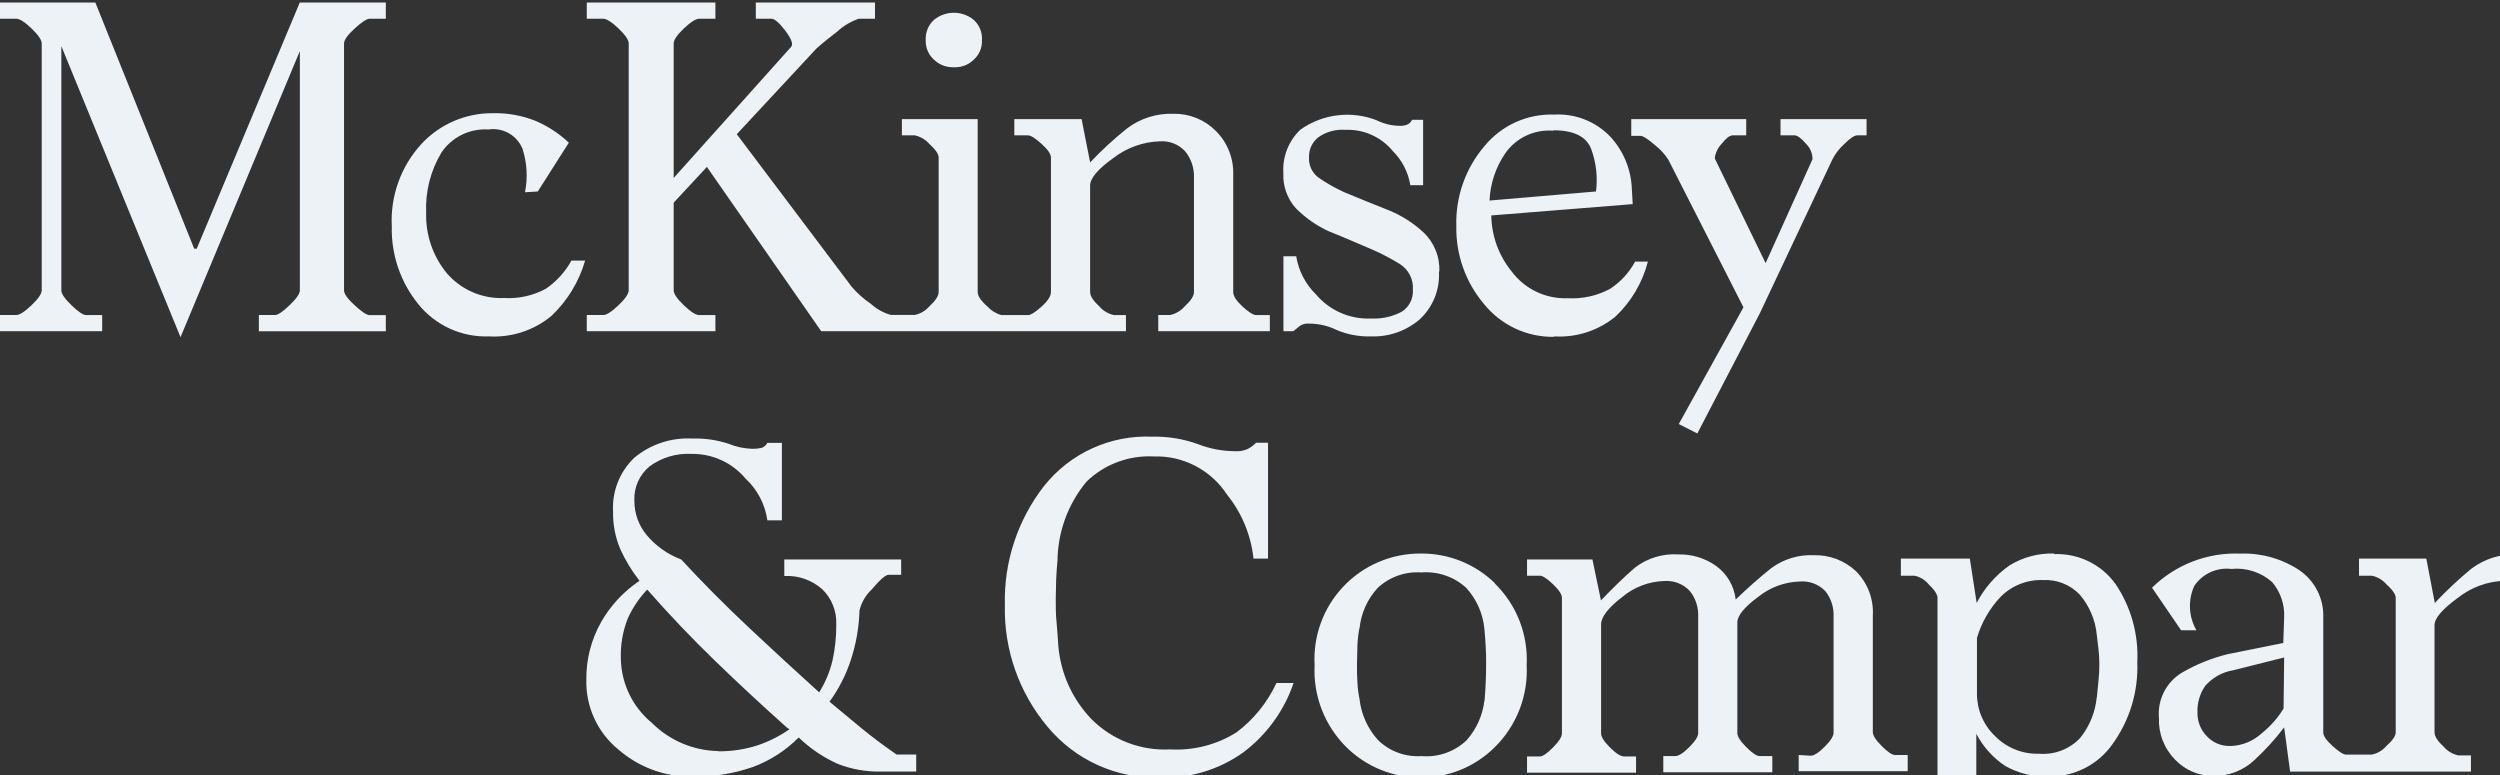 <svg preserveAspectRatio="xMidYMid" width="516" height="160" viewBox="0 0 516 160" fill="none" xmlns="http://www.w3.org/2000/svg">
<rect x="0" y="0" width="516" height="160" fill="#333333" stroke="none"/>
<g clip-path="url(#clip0_2237_1490)">
<path d="M61.875 0.52H79.635V3.865H76.29C75.705 3.865 74.685 4.54 73.215 5.875C71.745 7.21 71.01 8.26 71.01 8.95V59.95C71.01 60.654 71.745 61.675 73.215 63.025C74.685 64.374 75.705 65.049 76.29 65.049H79.635V68.379H53.43V65.019H56.775C57.36 65.019 58.365 64.344 59.775 62.995C61.185 61.645 61.89 60.624 61.89 59.919V10.54L37.26 69.594L12.66 9.52V59.934C12.66 60.639 13.365 61.66 14.76 63.01C16.155 64.359 17.175 65.034 17.76 65.034H21.09V68.365H0V65.019H3.345C4.05 65.019 5.1 64.344 6.51 62.995C7.92 61.645 8.61 60.624 8.61 59.919V8.95C8.61 8.26 7.905 7.225 6.51 5.875C5.115 4.525 4.05 3.865 3.345 3.865H0V0.52H19.68L40.08 51.325H40.605L61.875 0.52ZM104.07 61.51C107.063 61.688 110.046 61.023 112.68 59.59C114.865 58.093 116.668 56.105 117.945 53.785H120.765C119.512 58.142 117.114 62.084 113.82 65.2C110.207 68.196 105.591 69.708 100.905 69.43C98.119 69.531 95.348 68.978 92.814 67.816C90.279 66.655 88.052 64.916 86.31 62.739C82.655 58.224 80.725 52.557 80.865 46.749C80.702 43.642 81.161 40.532 82.214 37.604C83.268 34.675 84.895 31.986 87 29.695C88.883 27.669 91.169 26.06 93.711 24.97C96.253 23.88 98.995 23.333 101.76 23.364C104.767 23.296 107.757 23.837 110.55 24.954C113.085 26.035 115.406 27.558 117.405 29.454L111 39.52L108.36 39.684C108.959 36.689 108.779 33.59 107.835 30.684C107.275 29.332 106.277 28.207 105.001 27.489C103.726 26.772 102.247 26.502 100.8 26.724C98.914 26.605 97.03 26.979 95.333 27.81C93.636 28.642 92.186 29.901 91.125 31.465C88.861 35.226 87.76 39.574 87.96 43.959C87.833 48.504 89.363 52.94 92.265 56.44C93.723 58.12 95.543 59.448 97.587 60.326C99.631 61.204 101.847 61.609 104.07 61.51ZM147.66 68.365H121.11V65.019H124.5C125.205 65.019 126.255 64.344 127.665 62.995C129.075 61.645 129.765 60.624 129.765 59.919V8.95C129.765 8.26 129.075 7.225 127.665 5.875C126.255 4.525 125.16 3.865 124.5 3.865H121.11V0.52H147.66V3.865H144.315C143.61 3.865 142.56 4.54 141.15 5.875C139.74 7.21 139.05 8.26 139.05 8.95V36.73L163.305 9.655C163.77 9.07 163.305 7.96 162.075 6.325C160.845 4.69 159.84 3.865 159.255 3.865H156V0.52H180.6V3.865H177.255C175.603 4.433 174.086 5.337 172.8 6.52C170.445 8.335 169.05 9.52 168.57 9.955L152.07 27.7L175.8 59.2C176.951 60.541 178.278 61.722 179.745 62.709C180.923 63.793 182.342 64.579 183.885 65.004H188.805C189.97 64.763 191.024 64.147 191.805 63.249C193.095 62.065 193.74 61.075 193.74 60.249V32.514C193.74 31.809 193.095 30.864 191.805 29.695C191.024 28.797 189.97 28.181 188.805 27.939H186.15V24.595H201.795V60.279C201.795 61.105 202.47 62.094 203.82 63.279C204.597 64.13 205.602 64.74 206.715 65.034H212.175C212.76 65.034 213.675 64.45 214.98 63.279C216.285 62.109 216.915 61.105 216.915 60.279V32.514C216.915 31.809 216.27 30.864 214.98 29.695C213.69 28.524 212.76 27.939 212.175 27.939H209.355V24.595H223.245L225 33.52C227.385 31.001 229.941 28.65 232.65 26.485C235.401 24.416 238.78 23.357 242.22 23.485C243.835 23.455 245.44 23.752 246.937 24.358C248.435 24.964 249.794 25.866 250.935 27.009C252.135 28.2 253.075 29.626 253.695 31.199C254.315 32.771 254.601 34.456 254.535 36.145V60.279C254.535 61.105 255.18 62.094 256.47 63.279C257.76 64.465 258.69 65.034 259.275 65.034H262.095V68.365H239.07V65.019H241.5C242.664 64.775 243.716 64.159 244.5 63.264C245.79 62.08 246.435 61.09 246.435 60.264V36.73C246.521 34.761 245.892 32.827 244.665 31.285C244.007 30.554 243.19 29.984 242.278 29.617C241.365 29.25 240.381 29.097 239.4 29.169C235.923 29.276 232.568 30.478 229.815 32.605C226.605 34.885 225 36.789 225 38.319V60.279C225 61.105 225.645 62.094 226.935 63.279C227.716 64.177 228.77 64.793 229.935 65.034H232.395V68.365H169.5L145.905 34.45L139.05 41.83V59.934C139.05 60.639 139.74 61.66 141.15 63.01C142.56 64.359 143.61 65.034 144.315 65.034H147.66V68.365ZM171.21 144.865L171 144.655C173.235 146.53 175.5 148.405 177.78 150.28C180.06 152.155 182.49 153.97 185.07 155.74H189.105V159.25H181.725C178.721 159.3 175.735 158.766 172.935 157.675C169.944 156.336 167.209 154.489 164.85 152.215C162.19 154.894 158.981 156.966 155.445 158.29C151.354 159.712 147.041 160.393 142.71 160.3C137.205 160.328 131.877 158.362 127.71 154.765C125.554 153.025 123.828 150.811 122.668 148.295C121.508 145.779 120.944 143.029 121.02 140.26C120.976 136.14 122.01 132.081 124.02 128.485C125.97 125.03 128.703 122.081 132 119.875C130.423 117.872 129.093 115.686 128.04 113.365C127.001 110.924 126.49 108.291 126.54 105.64C126.414 103.573 126.741 101.503 127.498 99.576C128.254 97.648 129.422 95.909 130.92 94.48C134.27 91.69 138.553 90.275 142.905 90.519C145.412 90.435 147.915 90.79 150.3 91.57C151.864 92.213 153.53 92.573 155.22 92.635C155.87 92.651 156.519 92.59 157.155 92.454C157.687 92.28 158.129 91.903 158.385 91.404H161.385V107.395H158.385C157.919 104.093 156.33 101.052 153.885 98.784C152.522 97.157 150.813 95.854 148.882 94.972C146.951 94.09 144.848 93.65 142.725 93.684C139.642 93.515 136.595 94.416 134.1 96.234C133.053 97.09 132.221 98.178 131.672 99.413C131.122 100.648 130.87 101.994 130.935 103.345C130.917 105.989 131.855 108.551 133.575 110.56C135.468 112.766 137.888 114.459 140.61 115.48C144.94 120.18 149.625 124.895 154.665 129.625C159.705 134.355 164.51 138.78 169.08 142.9C170.331 140.894 171.253 138.701 171.81 136.405C172.36 133.943 172.626 131.427 172.605 128.905C172.666 127.55 172.438 126.198 171.936 124.939C171.435 123.679 170.671 122.541 169.695 121.6C167.547 119.705 164.74 118.73 161.88 118.885V115.48H186V118.645H183.375C182.79 118.645 181.635 119.635 179.94 121.645C178.677 122.827 177.79 124.356 177.39 126.04V126.22C177.274 129.595 176.683 132.938 175.635 136.15C174.627 139.26 173.133 142.191 171.21 144.835V144.865ZM148.185 155.065C150.959 155.102 153.72 154.686 156.36 153.835C158.702 153.049 160.919 151.933 162.945 150.52L162.42 150.175C157.42 145.715 152.5 141.145 147.66 136.465C142.82 131.785 138.13 126.86 133.59 121.69C131.914 123.446 130.549 125.475 129.555 127.69C128.509 130.372 128.029 133.242 128.145 136.12C128.213 138.635 128.821 141.107 129.929 143.366C131.037 145.626 132.618 147.62 134.565 149.215C138.19 152.829 143.067 154.908 148.185 155.02V155.065ZM196.875 13.884H196.695C195.221 13.898 193.803 13.326 192.75 12.294C192.209 11.807 191.78 11.21 191.49 10.542C191.2 9.874 191.057 9.152 191.07 8.425V8.26C191.027 7.488 191.156 6.717 191.446 6.001C191.737 5.286 192.182 4.643 192.75 4.12C193.91 3.158 195.369 2.633 196.875 2.633C198.381 2.633 199.84 3.158 201 4.12C201.568 4.643 202.013 5.286 202.304 6.001C202.594 6.717 202.723 7.488 202.68 8.26H202.5C202.62 8.26 202.68 8.26 202.68 8.425C202.693 9.152 202.55 9.874 202.26 10.542C201.97 11.21 201.541 11.807 201 12.294C200 13.304 198.641 13.875 197.22 13.884H196.875ZM241.5 154.675C246.323 154.953 251.114 153.726 255.21 151.165C258.757 148.494 261.59 144.991 263.46 140.965H267C265.059 146.674 261.441 151.666 256.62 155.29C251.662 158.839 245.675 160.662 239.58 160.48C235.138 160.639 230.719 159.775 226.664 157.954C222.609 156.134 219.027 153.405 216.195 149.98C210.322 142.973 207.198 134.07 207.405 124.93C207.168 116.036 210.026 107.336 215.49 100.315C218.142 96.975 221.547 94.311 225.426 92.54C229.306 90.77 233.55 89.944 237.81 90.129C240.985 90.057 244.147 90.565 247.14 91.629C249.657 92.623 252.339 93.132 255.045 93.129C255.889 93.171 256.731 93.017 257.505 92.68C258.158 92.344 258.751 91.903 259.26 91.374H261.72V115.3H258.72C258.213 110.472 256.322 105.893 253.275 102.115C251.648 99.607 249.401 97.562 246.752 96.178C244.104 94.793 241.142 94.115 238.155 94.21C235.607 94.074 233.059 94.465 230.67 95.358C228.28 96.251 226.1 97.627 224.265 99.4C220.389 104.065 218.266 109.939 218.265 116.005V115.66C218.145 116.95 218.055 118.24 217.995 119.53C217.995 120.82 217.905 122.155 217.905 123.565C217.905 125.2 217.905 126.88 218.085 128.575C218.265 130.27 218.325 131.83 218.43 133.24C218.898 138.943 221.319 144.31 225.285 148.435C227.398 150.555 229.934 152.207 232.728 153.282C235.522 154.357 238.511 154.831 241.5 154.675ZM297 56.065C297.104 57.895 296.803 59.726 296.119 61.427C295.434 63.128 294.383 64.656 293.04 65.904C290.238 68.318 286.625 69.578 282.93 69.43C280.517 69.502 278.117 69.052 275.895 68.109C274.142 67.255 272.22 66.804 270.27 66.79C269.6 66.725 268.927 66.877 268.35 67.225L266.94 68.365H264.9V52.9H267.54C268.03 55.914 269.476 58.69 271.665 60.819C273.056 62.449 274.801 63.739 276.766 64.592C278.731 65.444 280.865 65.837 283.005 65.74C285.204 65.854 287.393 65.367 289.335 64.329C290.084 63.853 290.69 63.184 291.091 62.392C291.492 61.6 291.673 60.715 291.615 59.83C291.695 58.774 291.485 57.717 291.006 56.773C290.527 55.828 289.799 55.034 288.9 54.474C287.122 53.381 285.273 52.409 283.365 51.565C281.715 50.874 280.23 50.23 278.865 49.645C277.5 49.059 275.955 48.414 274.2 47.709C271.716 46.562 269.456 44.983 267.525 43.044C266.624 42.065 265.927 40.916 265.474 39.664C265.02 38.413 264.82 37.084 264.885 35.755C264.775 34.087 265.034 32.417 265.644 30.861C266.253 29.306 267.197 27.904 268.41 26.755C270.665 25.156 273.282 24.142 276.026 23.804C278.77 23.466 281.554 23.815 284.13 24.82C285.636 25.569 287.293 25.964 288.975 25.974C289.488 25.991 290 25.899 290.475 25.704C290.91 25.512 291.257 25.164 291.45 24.73H293.73V38.23H291.09C290.663 35.563 289.403 33.1 287.49 31.195C286.315 29.758 284.823 28.613 283.132 27.851C281.44 27.088 279.594 26.728 277.74 26.799C275.707 26.633 273.68 27.197 272.025 28.39C271.432 28.878 270.957 29.495 270.638 30.195C270.318 30.893 270.162 31.656 270.18 32.425C270.126 33.233 270.274 34.042 270.612 34.778C270.95 35.514 271.467 36.154 272.115 36.639C273.777 37.794 275.539 38.798 277.38 39.639C279.03 40.33 280.575 40.974 282.045 41.559L286.875 43.495C289.396 44.554 291.715 46.041 293.73 47.889C294.842 48.922 295.717 50.184 296.294 51.588C296.872 52.991 297.138 54.503 297.075 56.02L297 56.065ZM308.505 120.4C310.741 122.582 312.486 125.216 313.624 128.126C314.762 131.035 315.267 134.154 315.105 137.275C315.264 140.408 314.759 143.54 313.621 146.464C312.484 149.388 310.74 152.038 308.505 154.24C304.467 158.251 299.002 160.495 293.31 160.48C287.556 160.522 282.02 158.277 277.92 154.24C275.688 152.036 273.947 149.386 272.812 146.462C271.677 143.538 271.174 140.407 271.335 137.275C271.166 134.295 271.611 131.313 272.642 128.513C273.673 125.713 275.268 123.154 277.329 120.996C279.389 118.837 281.87 117.125 284.619 115.964C287.368 114.804 290.326 114.22 293.31 114.25C299.011 114.208 304.499 116.418 308.58 120.4H308.505ZM306.39 144.52V144.865C306.51 143.575 306.585 142.285 306.645 140.995C306.705 139.705 306.735 138.415 306.735 137.125C306.735 135.835 306.735 134.59 306.645 133.36C306.555 132.13 306.51 130.975 306.39 129.925C306.117 126.716 304.787 123.688 302.61 121.315C301.369 120.186 299.911 119.323 298.325 118.779C296.738 118.234 295.057 118.02 293.385 118.15C291.748 118.034 290.105 118.255 288.557 118.799C287.009 119.344 285.589 120.2 284.385 121.315C282.231 123.632 280.903 126.595 280.605 129.745V129.52C280.372 130.738 280.226 131.971 280.17 133.21C280.17 134.5 280.08 135.79 280.08 137.065C280.08 138.34 280.08 139.615 280.17 140.845C280.222 141.999 280.368 143.148 280.605 144.28C280.953 147.416 282.275 150.364 284.385 152.71C285.563 153.873 286.974 154.772 288.526 155.349C290.077 155.926 291.734 156.166 293.385 156.055C295.08 156.203 296.787 155.99 298.393 155.429C299.998 154.868 301.467 153.971 302.7 152.8C304.755 150.486 306.043 147.594 306.39 144.52ZM320.805 69.519C318.032 69.572 315.283 68.99 312.769 67.818C310.255 66.645 308.042 64.913 306.3 62.755C302.499 58.264 300.467 52.541 300.585 46.66C300.403 40.629 302.473 34.748 306.39 30.16C308.129 28.037 310.334 26.345 312.835 25.216C315.335 24.087 318.063 23.551 320.805 23.649C322.933 23.531 325.062 23.871 327.047 24.648C329.032 25.424 330.827 26.619 332.31 28.149C335.064 31.095 336.661 34.935 336.81 38.965L336.99 42.13L307.8 44.469C307.859 48.683 309.339 52.752 312 56.02C313.337 57.815 315.092 59.258 317.112 60.222C319.133 61.187 321.358 61.644 323.595 61.554C326.616 61.724 329.626 61.06 332.295 59.635C334.469 58.217 336.253 56.278 337.485 53.995H340.125C339.008 58.329 336.689 62.26 333.435 65.335C329.894 68.247 325.381 69.71 320.805 69.43V69.519ZM320.625 26.98C318.708 26.82 316.782 27.165 315.04 27.98C313.298 28.796 311.8 30.055 310.695 31.63C308.715 34.515 307.587 37.899 307.44 41.395L329.415 39.52C329.791 36.578 329.457 33.59 328.44 30.805C327.48 28.204 324.875 26.899 320.625 26.89V26.98ZM373.71 155.98C374.415 155.98 375.375 155.365 376.605 154.135C377.835 152.905 378.45 151.945 378.45 151.24V127.24C378.529 125.367 377.939 123.527 376.785 122.05C376.104 121.328 375.269 120.771 374.341 120.42C373.413 120.069 372.418 119.934 371.43 120.025C368.317 120.128 365.322 121.238 362.895 123.19C360.025 125.31 358.59 127.07 358.59 128.47V151.315C358.59 152.02 359.205 152.98 360.435 154.21C361.665 155.44 362.58 156.055 363.165 156.055H365.805V159.4H343.305V156.055H345.765C346.47 156.055 347.43 155.44 348.66 154.21C349.89 152.98 350.505 152.02 350.505 151.315V127.315C350.601 125.369 349.976 123.457 348.75 121.945C348.075 121.237 347.251 120.688 346.338 120.338C345.425 119.988 344.445 119.845 343.47 119.92C340.276 120.024 337.211 121.203 334.77 123.265C331.9 125.485 330.465 127.36 330.465 128.89V151.39C330.465 152.095 331.08 153.055 332.31 154.285C333.54 155.515 334.515 156.13 335.22 156.13H337.68V159.475H315.18V156.13H317.82C318.405 156.13 319.32 155.515 320.535 154.285C321.75 153.055 322.38 152.095 322.38 151.39V123.385C322.38 122.695 321.765 121.75 320.535 120.58C319.305 119.41 318.405 118.825 317.82 118.825H315.18V115.48H328.68L330.435 123.925C333.015 121.225 335.36 118.965 337.47 117.145C340.042 115.178 343.24 114.213 346.47 114.43C349.232 114.374 351.939 115.205 354.195 116.8C355.318 117.61 356.258 118.647 356.955 119.843C357.653 121.039 358.092 122.368 358.245 123.745C360.93 121.165 363.405 118.99 365.625 117.235C368.167 115.376 371.269 114.445 374.415 114.595C377.599 114.516 380.689 115.684 383.025 117.85C384.235 119.051 385.176 120.496 385.784 122.09C386.391 123.683 386.653 125.387 386.55 127.09V151.09C386.55 151.795 387.165 152.755 388.395 153.985C389.625 155.215 390.525 155.83 391.11 155.83H393.75V159.175H371.25V155.83L373.71 155.98ZM344.355 32.98C343.622 31.832 342.699 30.817 341.625 29.98C340.125 28.689 339.135 28.044 338.625 28.044H336.69V24.595H360.42V27.939H357.615C357.03 27.939 356.265 28.524 355.335 29.695C354.549 30.513 354.053 31.567 353.925 32.694L364.425 54.309L374.1 32.859C374.105 32.27 373.991 31.686 373.764 31.142C373.537 30.598 373.202 30.106 372.78 29.695C371.78 28.524 370.985 27.939 370.395 27.939H367.5V24.595H385.26V27.939H383.325C382.74 27.939 381.825 28.555 380.595 29.785C379.63 30.662 378.828 31.703 378.225 32.859L363.225 64.674L350.325 89.469L346.5 87.519L359.85 63.429L344.355 32.98ZM423.99 114.37C426.441 114.273 428.879 114.784 431.085 115.857C433.291 116.93 435.198 118.531 436.635 120.52C439.848 125.279 441.427 130.954 441.135 136.69C441.371 142.727 439.575 148.669 436.035 153.565C434.574 155.653 432.627 157.353 430.361 158.519C428.094 159.685 425.578 160.281 423.03 160.255C419.807 160.417 416.606 159.652 413.805 158.05C411.328 156.373 409.303 154.111 407.91 151.465V172.555C407.91 173.38 408.555 174.37 409.845 175.555C411.135 176.74 412.08 177.31 412.665 177.31H415.5V180.52H392.34V177.175H395.16C396.296 176.935 397.317 176.316 398.055 175.42C399.034 174.695 399.695 173.62 399.9 172.42V123.385C399.9 122.695 399.285 121.75 398.055 120.58C397.317 119.683 396.296 119.064 395.16 118.825H392.34V115.3H406.575L407.985 124.45C409.587 121.364 411.907 118.71 414.75 116.71C417.522 115.001 420.735 114.146 423.99 114.25V114.37ZM432.78 143.905V144.07L433.125 140.56C433.245 139.393 433.305 138.222 433.305 137.05C433.307 136.022 433.247 134.995 433.125 133.975C433.005 132.97 432.885 132.01 432.78 131.065C432.492 127.988 431.261 125.075 429.255 122.725C428.293 121.716 427.125 120.926 425.831 120.409C424.537 119.891 423.147 119.658 421.755 119.725C420.133 119.656 418.515 119.925 417.002 120.513C415.489 121.102 414.114 121.998 412.965 123.145C410.673 125.555 408.987 128.475 408.045 131.665V143.095C408.027 144.734 408.345 146.36 408.98 147.872C409.614 149.383 410.552 150.749 411.735 151.885C412.903 153.083 414.304 154.028 415.852 154.663C417.4 155.298 419.062 155.608 420.735 155.575H420.915C422.474 155.694 424.04 155.463 425.498 154.9C426.957 154.337 428.271 153.455 429.345 152.32C431.312 149.878 432.507 146.907 432.78 143.785V143.905ZM532.095 151.285C532.095 151.99 532.74 152.95 534.03 154.18C535.32 155.41 536.25 156.025 536.835 156.025H539.475V159.37H516.45V156.025H519C519.6 156.025 520.5 155.41 521.82 154.18C523.14 152.95 523.755 151.99 523.755 151.285V127.435C523.817 125.513 523.23 123.627 522.09 122.08C521.465 121.323 520.667 120.727 519.764 120.344C518.861 119.96 517.878 119.799 516.9 119.875C513.412 119.989 510.052 121.219 507.315 123.385C504.085 125.745 502.475 127.62 502.485 129.01V151.165C502.485 151.99 503.13 152.98 504.42 154.165C505.201 155.062 506.255 155.678 507.42 155.92H510V159.265H472.68L471.45 150.13C469.601 152.559 467.543 154.823 465.3 156.895C463.018 159.04 459.987 160.208 456.855 160.15C455.379 160.16 453.916 159.869 452.557 159.294C451.198 158.718 449.97 157.871 448.95 156.805C447.834 155.674 446.961 154.327 446.386 152.846C445.81 151.365 445.545 149.782 445.605 148.195C445.437 146.33 445.802 144.457 446.657 142.792C447.512 141.127 448.822 139.739 450.435 138.79C453.374 137.088 456.541 135.816 459.84 135.01L471.27 132.715L471.45 127.45C471.582 124.796 470.703 122.191 468.99 120.16C467.849 119.143 466.509 118.375 465.055 117.905C463.601 117.435 462.065 117.273 460.545 117.43C459.07 117.252 457.575 117.486 456.225 118.106C454.875 118.725 453.723 119.706 452.895 120.94C452.237 122.391 451.935 123.978 452.013 125.569C452.091 127.16 452.548 128.71 453.345 130.09H450.18L444.18 121.3C446.583 118.936 449.446 117.092 452.591 115.882C455.737 114.672 459.098 114.121 462.465 114.265C466.769 114.117 471.012 115.318 474.6 117.7C476.199 118.798 477.491 120.286 478.352 122.025C479.213 123.763 479.615 125.692 479.52 127.63V151.18C479.52 151.885 480.165 152.815 481.455 153.985C482.745 155.155 483.675 155.755 484.26 155.755H489.54C490.708 155.512 491.763 154.89 492.54 153.985C493.83 152.815 494.475 151.885 494.475 151.18V123.385C494.475 122.695 493.83 121.75 492.54 120.58C491.759 119.683 490.705 119.066 489.54 118.825H486.9V115.3H500.79L502.545 124.45C504.895 121.95 507.4 119.6 510.045 117.415C512.815 115.316 516.233 114.255 519.705 114.415C521.317 114.385 522.917 114.681 524.412 115.284C525.907 115.887 527.265 116.785 528.405 117.925C529.611 119.114 530.555 120.543 531.177 122.118C531.8 123.694 532.087 125.382 532.02 127.075L532.095 151.285ZM471.45 135.7L460.95 138.34C458.695 138.706 456.641 139.853 455.145 141.58C454.057 143.155 453.5 145.036 453.555 146.95V147.115C453.542 148.01 453.706 148.899 454.038 149.731C454.37 150.562 454.863 151.32 455.49 151.96C456.096 152.611 456.833 153.126 457.653 153.473C458.472 153.819 459.356 153.988 460.245 153.97H460.5C462.855 153.875 465.099 152.944 466.83 151.345C468.614 149.917 470.136 148.192 471.33 146.245L471.45 135.7ZM583.245 115.48V118.825H581.13C580.665 118.825 579.81 119.44 578.58 120.67C577.648 121.559 576.795 122.528 576.03 123.565L561.27 155.56L548.085 180.175L544.395 178.24L557.58 154.15L542.115 123.745C541.377 122.601 540.454 121.587 539.385 120.745C537.885 119.455 536.955 118.81 536.49 118.81H534.375V115.48H558.105V118.825H555.465C554.88 118.825 554.085 119.41 553.095 120.58C552.271 121.382 551.742 122.439 551.595 123.58L562.095 145.21L571.815 123.52C571.816 122.955 571.699 122.397 571.472 121.88C571.245 121.363 570.912 120.9 570.495 120.52C569.505 119.35 568.71 118.765 568.125 118.765H565.32V115.48H583.245Z" fill="#EDF2F6"/>
</g>
<defs>
<clipPath id="clip0_2237_1490">
<rect width="583.245" height="180" fill="white" transform="translate(0 0.52)"/>
</clipPath>
</defs>
</svg>
